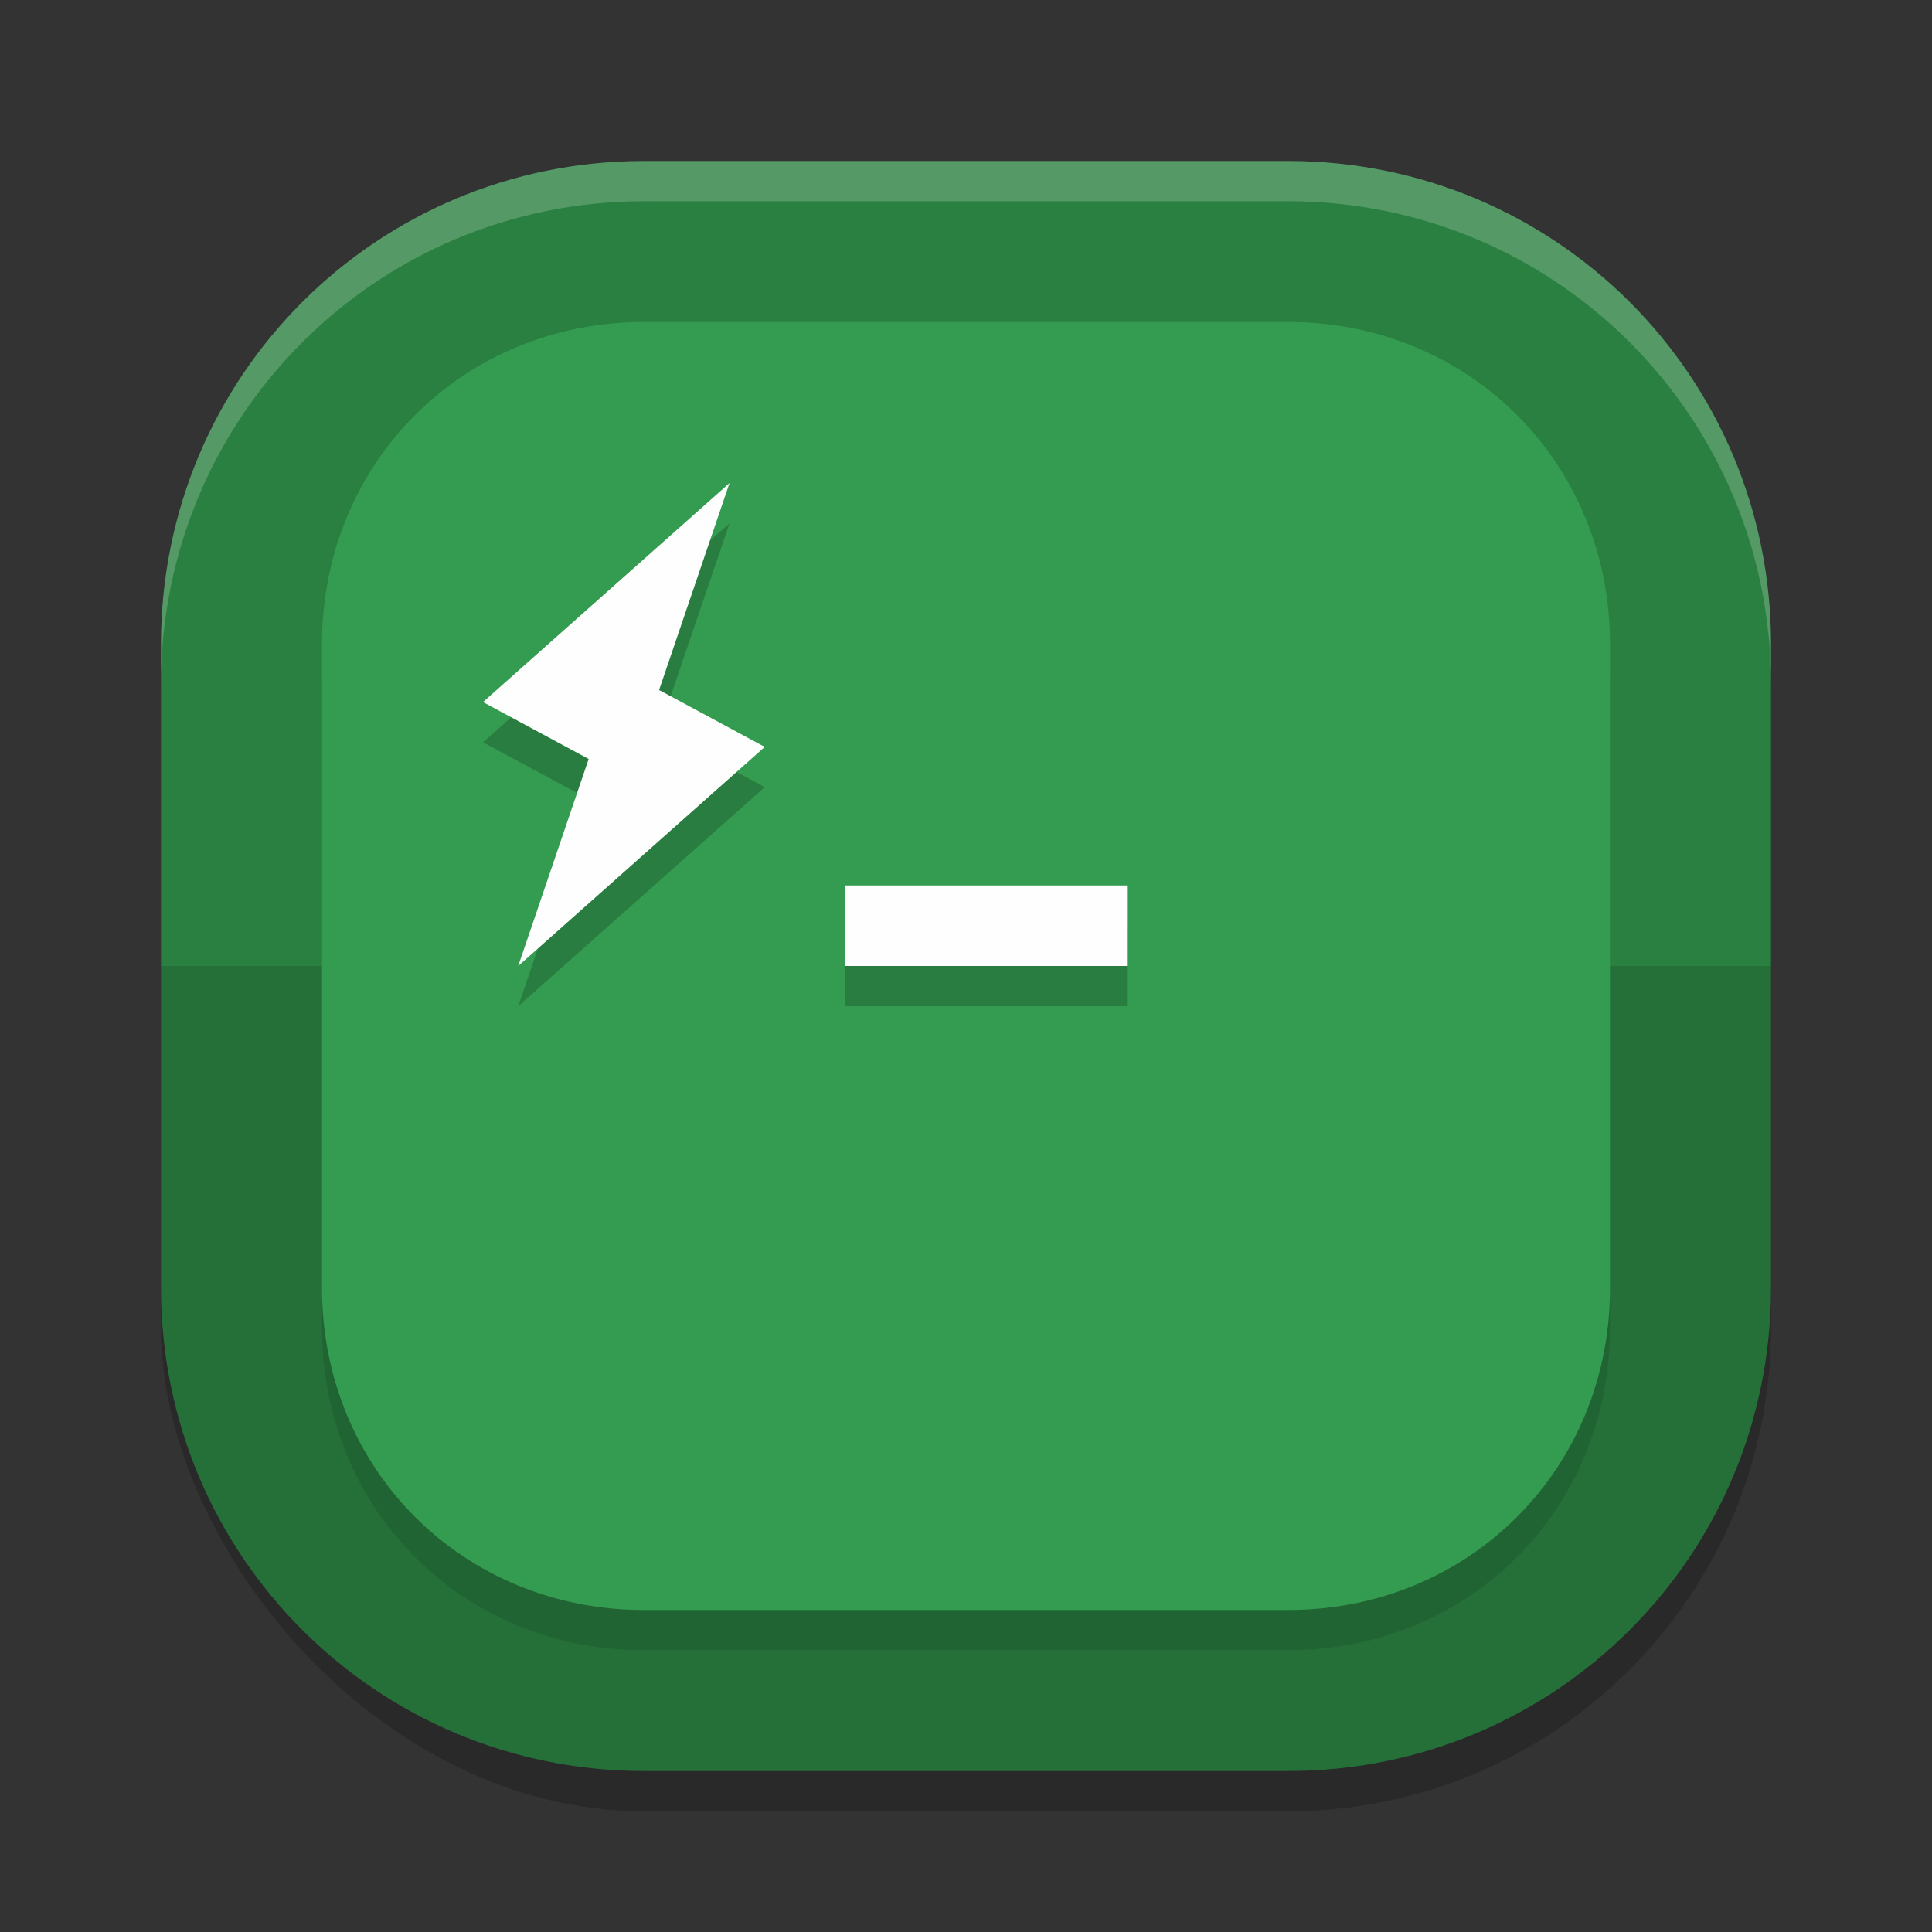 <?xml version="1.0" encoding="UTF-8" standalone="no"?>
<svg
   xmlns:dc="http://purl.org/dc/elements/1.1/"
   xmlns:cc="http://creativecommons.org/ns#"
   xmlns:rdf="http://www.w3.org/1999/02/22-rdf-syntax-ns#"
   xmlns:svg="http://www.w3.org/2000/svg"
   xmlns="http://www.w3.org/2000/svg"
   xmlns:sodipodi="http://sodipodi.sourceforge.net/DTD/sodipodi-0.dtd"
   xmlns:inkscape="http://www.inkscape.org/namespaces/inkscape"
   width="48"
   height="48"
   version="1"
   id="svg18"
   sodipodi:docname="appimagekit-hyper.svg"
   inkscape:version="0.92.5 (2060ec1f9f, 2020-04-08)">
  <rect width="100%" height="100%" fill="#333333" stroke="none"/>
  <defs
     id="defs22" />
  <sodipodi:namedview
     pagecolor="#fefefe"
     bordercolor="#33994e"
     borderopacity="1"
     objecttolerance="10"
     gridtolerance="10"
     guidetolerance="10"
     inkscape:pageopacity="0"
     inkscape:pageshadow="2"
     inkscape:window-width="783"
     inkscape:window-height="480"
     id="namedview20"
     showgrid="false"
     inkscape:zoom="4.9166667"
     inkscape:cx="24"
     inkscape:cy="24"
     inkscape:window-x="0"
     inkscape:window-y="28"
     inkscape:window-maximized="0"
     inkscape:current-layer="svg18" />
  <rect
     style="opacity:0.2"
     width="40"
     height="40"
     x="4"
     y="5"
     rx="12"
     ry="12"
     id="rect2" />
  <path
     style="fill:#2a8041;fill-opacity:1"
     d="m 16,4 h 16 c 6.648,0 12,5.352 12,12 v 8 H 4 V 16 C 4,9.352 9.352,4 16,4 Z"
     id="path4" />
  <path
     style="opacity:0.2;fill:#fefefe"
     d="M 16,4 C 9.352,4 4,9.352 4,16 v 1 C 4,10.352 9.352,5 16,5 h 16 c 6.648,0 12,5.352 12,12 V 16 C 44,9.352 38.648,4 32,4 Z"
     id="path6" />
  <path
     style="fill:#256f39;fill-opacity:1"
     d="m 16,44 h 16 c 6.648,0 12,-5.352 12,-12 V 24 H 4 v 8 c 0,6.648 5.352,12 12,12 z"
     id="path8" />
  <path
     style="opacity:0.1"
     d="m 16,9 h 16 c 4.501,0 8,3.499 8,8 v 16 c 0,4.501 -3.499,8 -8,8 H 16 C 11.499,41 8,37.501 8,33 V 17 c 0,-4.501 3.499,-8 8,-8 z"
     id="path10" />
  <path
     style="fill:#349c50;fill-opacity:1"
     d="m 16,8 h 16 c 4.501,0 8,3.499 8,8 v 16 c 0,4.501 -3.499,8 -8,8 H 16 C 11.499,40 8,36.501 8,32 V 16 c 0,-4.501 3.499,-8 8,-8 z"
     id="path12" />
  <path
     style="opacity:0.2"
     d="M 18.125,13 12,18.443 14.625,19.857 12.875,25 19,19.557 16.375,18.143 Z M 21,23 v 2 h 7 v -2 z"
     id="path14" />
  <path
     style="fill:#fefefe"
     d="M 18.125 12 L 12 17.443 L 14.625 18.857 L 12.875 24 L 19 18.557 L 16.375 17.143 L 18.125 12 z M 21 22 L 21 24 L 28 24 L 28 22 L 21 22 z"
     id="path16" />
</svg>
